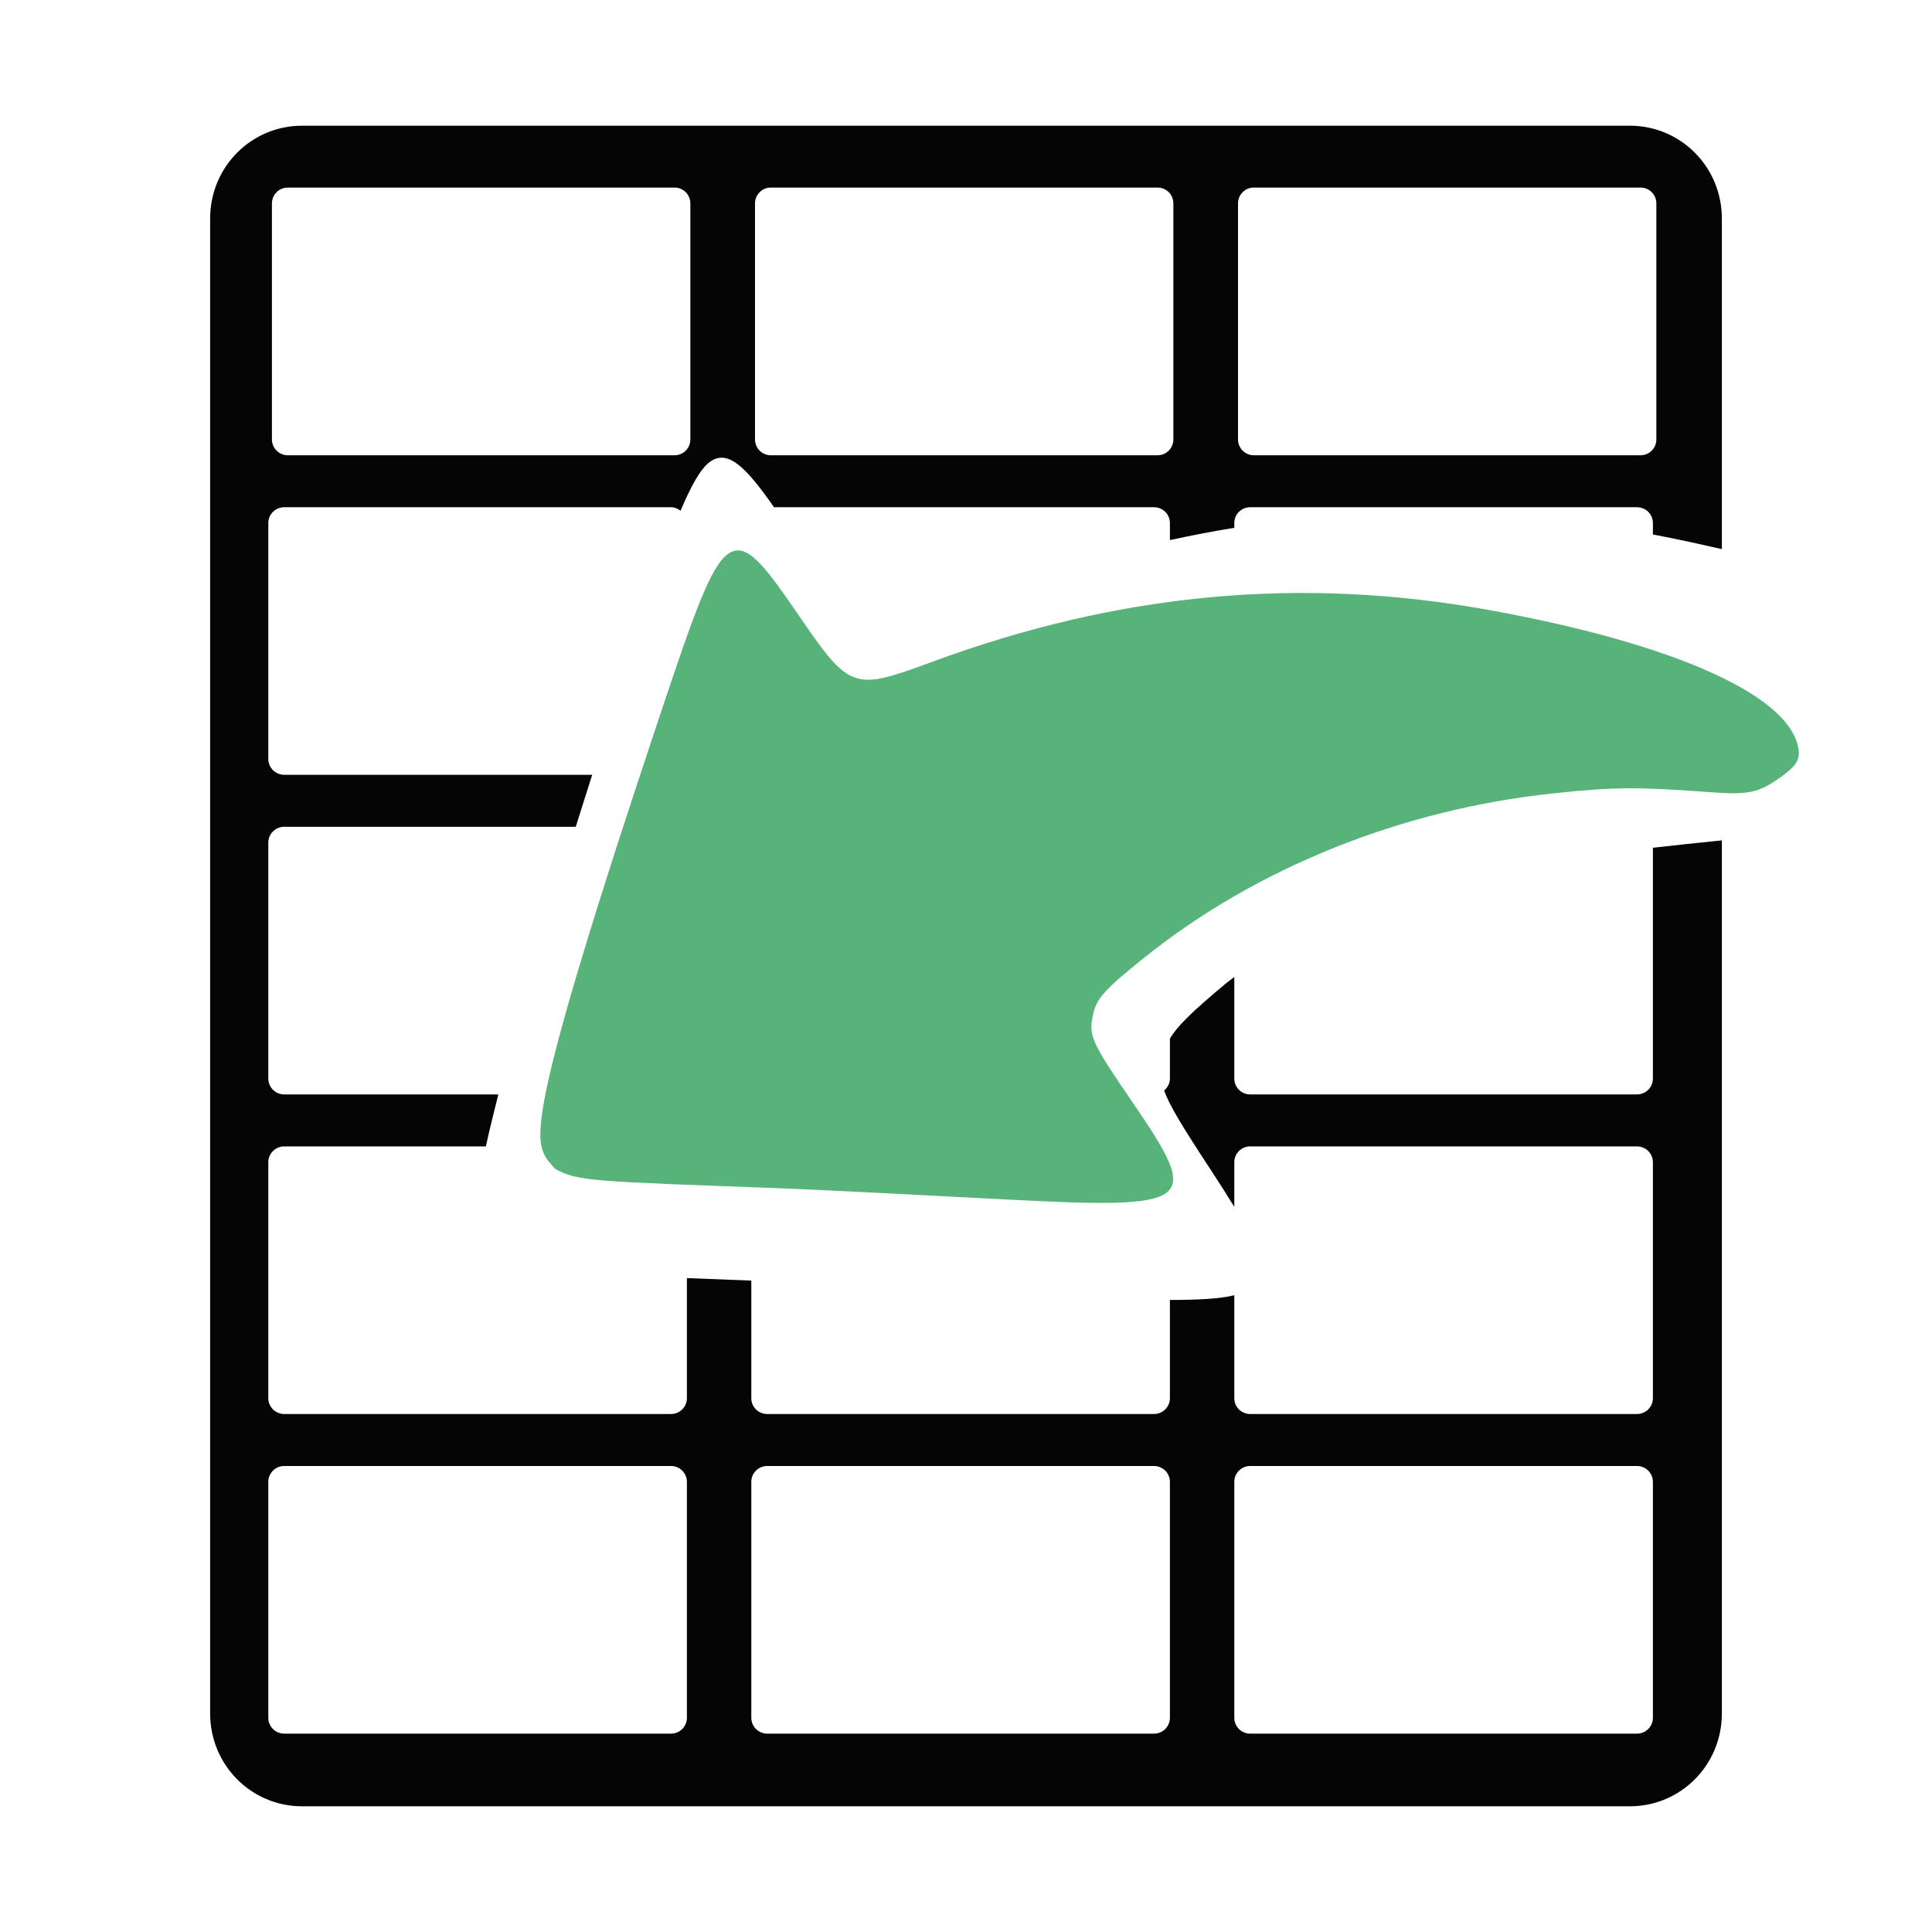 <?xml version="1.0" encoding="UTF-8" standalone="no"?>
<svg
   xmlns:dc="http://purl.org/dc/elements/1.1/"
   xmlns:cc="http://creativecommons.org/ns#"
   xmlns:rdf="http://www.w3.org/1999/02/22-rdf-syntax-ns#"
   xmlns:svg="http://www.w3.org/2000/svg"
   xmlns="http://www.w3.org/2000/svg"
   xmlns:sodipodi="http://sodipodi.sourceforge.net/DTD/sodipodi-0.dtd"
   xmlns:inkscape="http://www.inkscape.org/namespaces/inkscape"
   id="svg3792"
   viewBox="0 0 48 48"
   version="1.1"
   sodipodi:docname="ImportTable.svg"
   inkscape:version="0.92.1 r15371">
  <defs
     id="defs9" />
  <sodipodi:namedview
     pagecolor="#ffffff"
     bordercolor="#666666"
     borderopacity="1"
     objecttolerance="10"
     gridtolerance="10"
     guidetolerance="10"
     inkscape:pageopacity="0"
     inkscape:pageshadow="2"
     inkscape:window-width="1280"
     inkscape:window-height="737"
     id="namedview7"
     showgrid="false"
     inkscape:zoom="8.6664895"
     inkscape:cx="12.666509"
     inkscape:cy="26.74914"
     inkscape:window-x="-8"
     inkscape:window-y="-8"
     inkscape:window-maximized="1"
     inkscape:current-layer="svg3792" />
  <path
     style="opacity:1;vector-effect:none;fill:#000000;fill-opacity:0.98;fill-rule:evenodd;stroke:none;stroke-width:0.936;stroke-linecap:butt;stroke-linejoin:miter;stroke-miterlimit:4;stroke-dasharray:none;stroke-dashoffset:0;stroke-opacity:1;marker:none"
     d="M 7.506 3.123 C 6.239 3.123 5.221 4.151 5.221 5.428 L 5.221 42.572 C 5.221 43.849 6.239 44.877 7.506 44.877 L 40.492 44.877 C 41.759 44.877 42.779 43.849 42.779 42.572 L 42.779 20.879 C 42.203 20.939 41.662 20.993 41.066 21.062 L 41.066 26.797 C 41.066 27.015 40.888 27.191 40.67 27.191 L 31.061 27.191 C 30.842 27.191 30.666 27.015 30.666 26.797 L 30.666 24.273 C 30.599 24.326 30.528 24.374 30.463 24.428 C 29.629 25.124 29.262 25.478 29.066 25.803 L 29.066 26.797 C 29.066 26.918 29.007 27.021 28.922 27.094 C 29.057 27.466 29.373 27.988 30.09 29.078 C 30.315 29.42 30.496 29.709 30.666 29.986 L 30.666 28.875 C 30.666 28.657 30.842 28.482 31.061 28.482 L 40.67 28.482 C 40.888 28.482 41.066 28.657 41.066 28.875 L 41.066 34.738 C 41.066 34.956 40.888 35.131 40.67 35.131 L 31.061 35.131 C 30.842 35.131 30.666 34.956 30.666 34.738 L 30.666 32.18 C 30.308 32.269 29.755 32.297 29.066 32.297 L 29.066 34.738 C 29.066 34.956 28.888 35.131 28.67 35.131 L 19.062 35.131 C 18.844 35.131 18.666 34.956 18.666 34.738 L 18.666 31.816 C 18.028 31.792 17.571 31.774 17.066 31.754 L 17.066 34.738 C 17.066 34.956 16.888 35.131 16.67 35.131 L 7.062 35.131 C 6.844 35.131 6.666 34.956 6.666 34.738 L 6.666 28.875 C 6.666 28.657 6.844 28.482 7.062 28.482 L 12.072 28.482 C 12.146 28.132 12.261 27.667 12.381 27.191 L 7.062 27.191 C 6.844 27.191 6.666 27.015 6.666 26.797 L 6.666 20.936 C 6.666 20.717 6.844 20.541 7.062 20.541 L 14.305 20.541 C 14.424 20.157 14.582 19.665 14.713 19.25 L 7.062 19.25 C 6.844 19.25 6.666 19.074 6.666 18.855 L 6.666 12.994 C 6.666 12.776 6.844 12.602 7.062 12.602 L 16.67 12.602 C 16.761 12.602 16.841 12.638 16.908 12.689 C 17.168 12.075 17.403 11.645 17.637 11.475 C 18.08 11.152 18.532 11.6 19.23 12.602 L 28.67 12.602 C 28.888 12.602 29.066 12.776 29.066 12.994 L 29.066 13.418 C 29.6 13.304 30.133 13.198 30.666 13.113 L 30.666 12.994 C 30.666 12.776 30.842 12.602 31.061 12.602 L 40.67 12.602 C 40.888 12.602 41.066 12.776 41.066 12.994 L 41.066 13.281 C 41.084 13.285 41.102 13.286 41.119 13.289 C 41.701 13.4 42.244 13.521 42.779 13.643 L 42.779 5.428 C 42.779 4.151 41.759 3.123 40.492 3.123 L 7.506 3.123 z M 7.15 4.66 L 16.76 4.66 C 16.978 4.66 17.152 4.837 17.152 5.055 L 17.152 10.916 C 17.152 11.134 16.978 11.311 16.76 11.311 L 7.15 11.311 C 6.932 11.311 6.756 11.134 6.756 10.916 L 6.756 5.055 C 6.756 4.837 6.932 4.66 7.15 4.66 z M 19.15 4.66 L 28.76 4.66 C 28.978 4.66 29.152 4.837 29.152 5.055 L 29.152 10.916 C 29.152 11.134 28.978 11.311 28.76 11.311 L 19.15 11.311 C 18.932 11.311 18.758 11.134 18.758 10.916 L 18.758 5.055 C 18.758 4.837 18.932 4.66 19.15 4.66 z M 31.15 4.66 L 40.76 4.66 C 40.978 4.66 41.152 4.837 41.152 5.055 L 41.152 10.916 C 41.152 11.134 40.978 11.311 40.76 11.311 L 31.15 11.311 C 30.932 11.311 30.758 11.134 30.758 10.916 L 30.758 5.055 C 30.758 4.837 30.932 4.66 31.15 4.66 z M 7.062 36.422 L 16.67 36.422 C 16.888 36.422 17.066 36.598 17.066 36.816 L 17.066 42.678 C 17.066 42.896 16.888 43.072 16.67 43.072 L 7.062 43.072 C 6.844 43.072 6.666 42.896 6.666 42.678 L 6.666 36.816 C 6.666 36.598 6.844 36.422 7.062 36.422 z M 19.062 36.422 L 28.67 36.422 C 28.888 36.422 29.066 36.598 29.066 36.816 L 29.066 42.678 C 29.066 42.896 28.888 43.072 28.67 43.072 L 19.062 43.072 C 18.844 43.072 18.666 42.896 18.666 42.678 L 18.666 36.816 C 18.666 36.598 18.844 36.422 19.062 36.422 z M 31.061 36.422 L 40.67 36.422 C 40.888 36.422 41.066 36.598 41.066 36.816 L 41.066 42.678 C 41.066 42.896 40.888 43.072 40.67 43.072 L 31.061 43.072 C 30.842 43.072 30.666 42.896 30.666 42.678 L 30.666 36.816 C 30.666 36.598 30.842 36.422 31.061 36.422 z "
     id="rect4658" />
  <path
     id="path4629"
     d="m 18.093,13.758 c 0.442,-0.309 0.88,0.259 1.714,1.477 1.316,1.92 1.37,1.94 3.361,1.205 4.654,-1.716 9.174,-2.133 13.865,-1.277 4.658,0.85 7.508,2.154 7.655,3.487 0.028,0.257 -0.101,0.42 -0.526,0.712 -0.47,0.322 -0.722,0.389 -1.611,0.324 -1.854,-0.136 -2.399,-0.141 -3.961,0.025 -3.742,0.396 -7.361,1.837 -10.153,4.075 -1.022,0.819 -1.211,1.034 -1.292,1.471 -0.09,0.481 -0.036,0.63 0.991,2.128 1.736,2.532 1.571,2.661 -3.18,2.414 C 23.045,29.7 20.471,29.562 19.225,29.516 14.759,29.35 14.326,29.352 13.786,29.034 L 13.596,28.813 c -0.305,-0.514 -0.597,-0.9 2.852,-11.198 0.789,-2.354 1.203,-3.548 1.645,-3.858 z"
     style="fill:#4cae70;fill-opacity:0.937"
     inkscape:connector-curvature="0" />
</svg>
